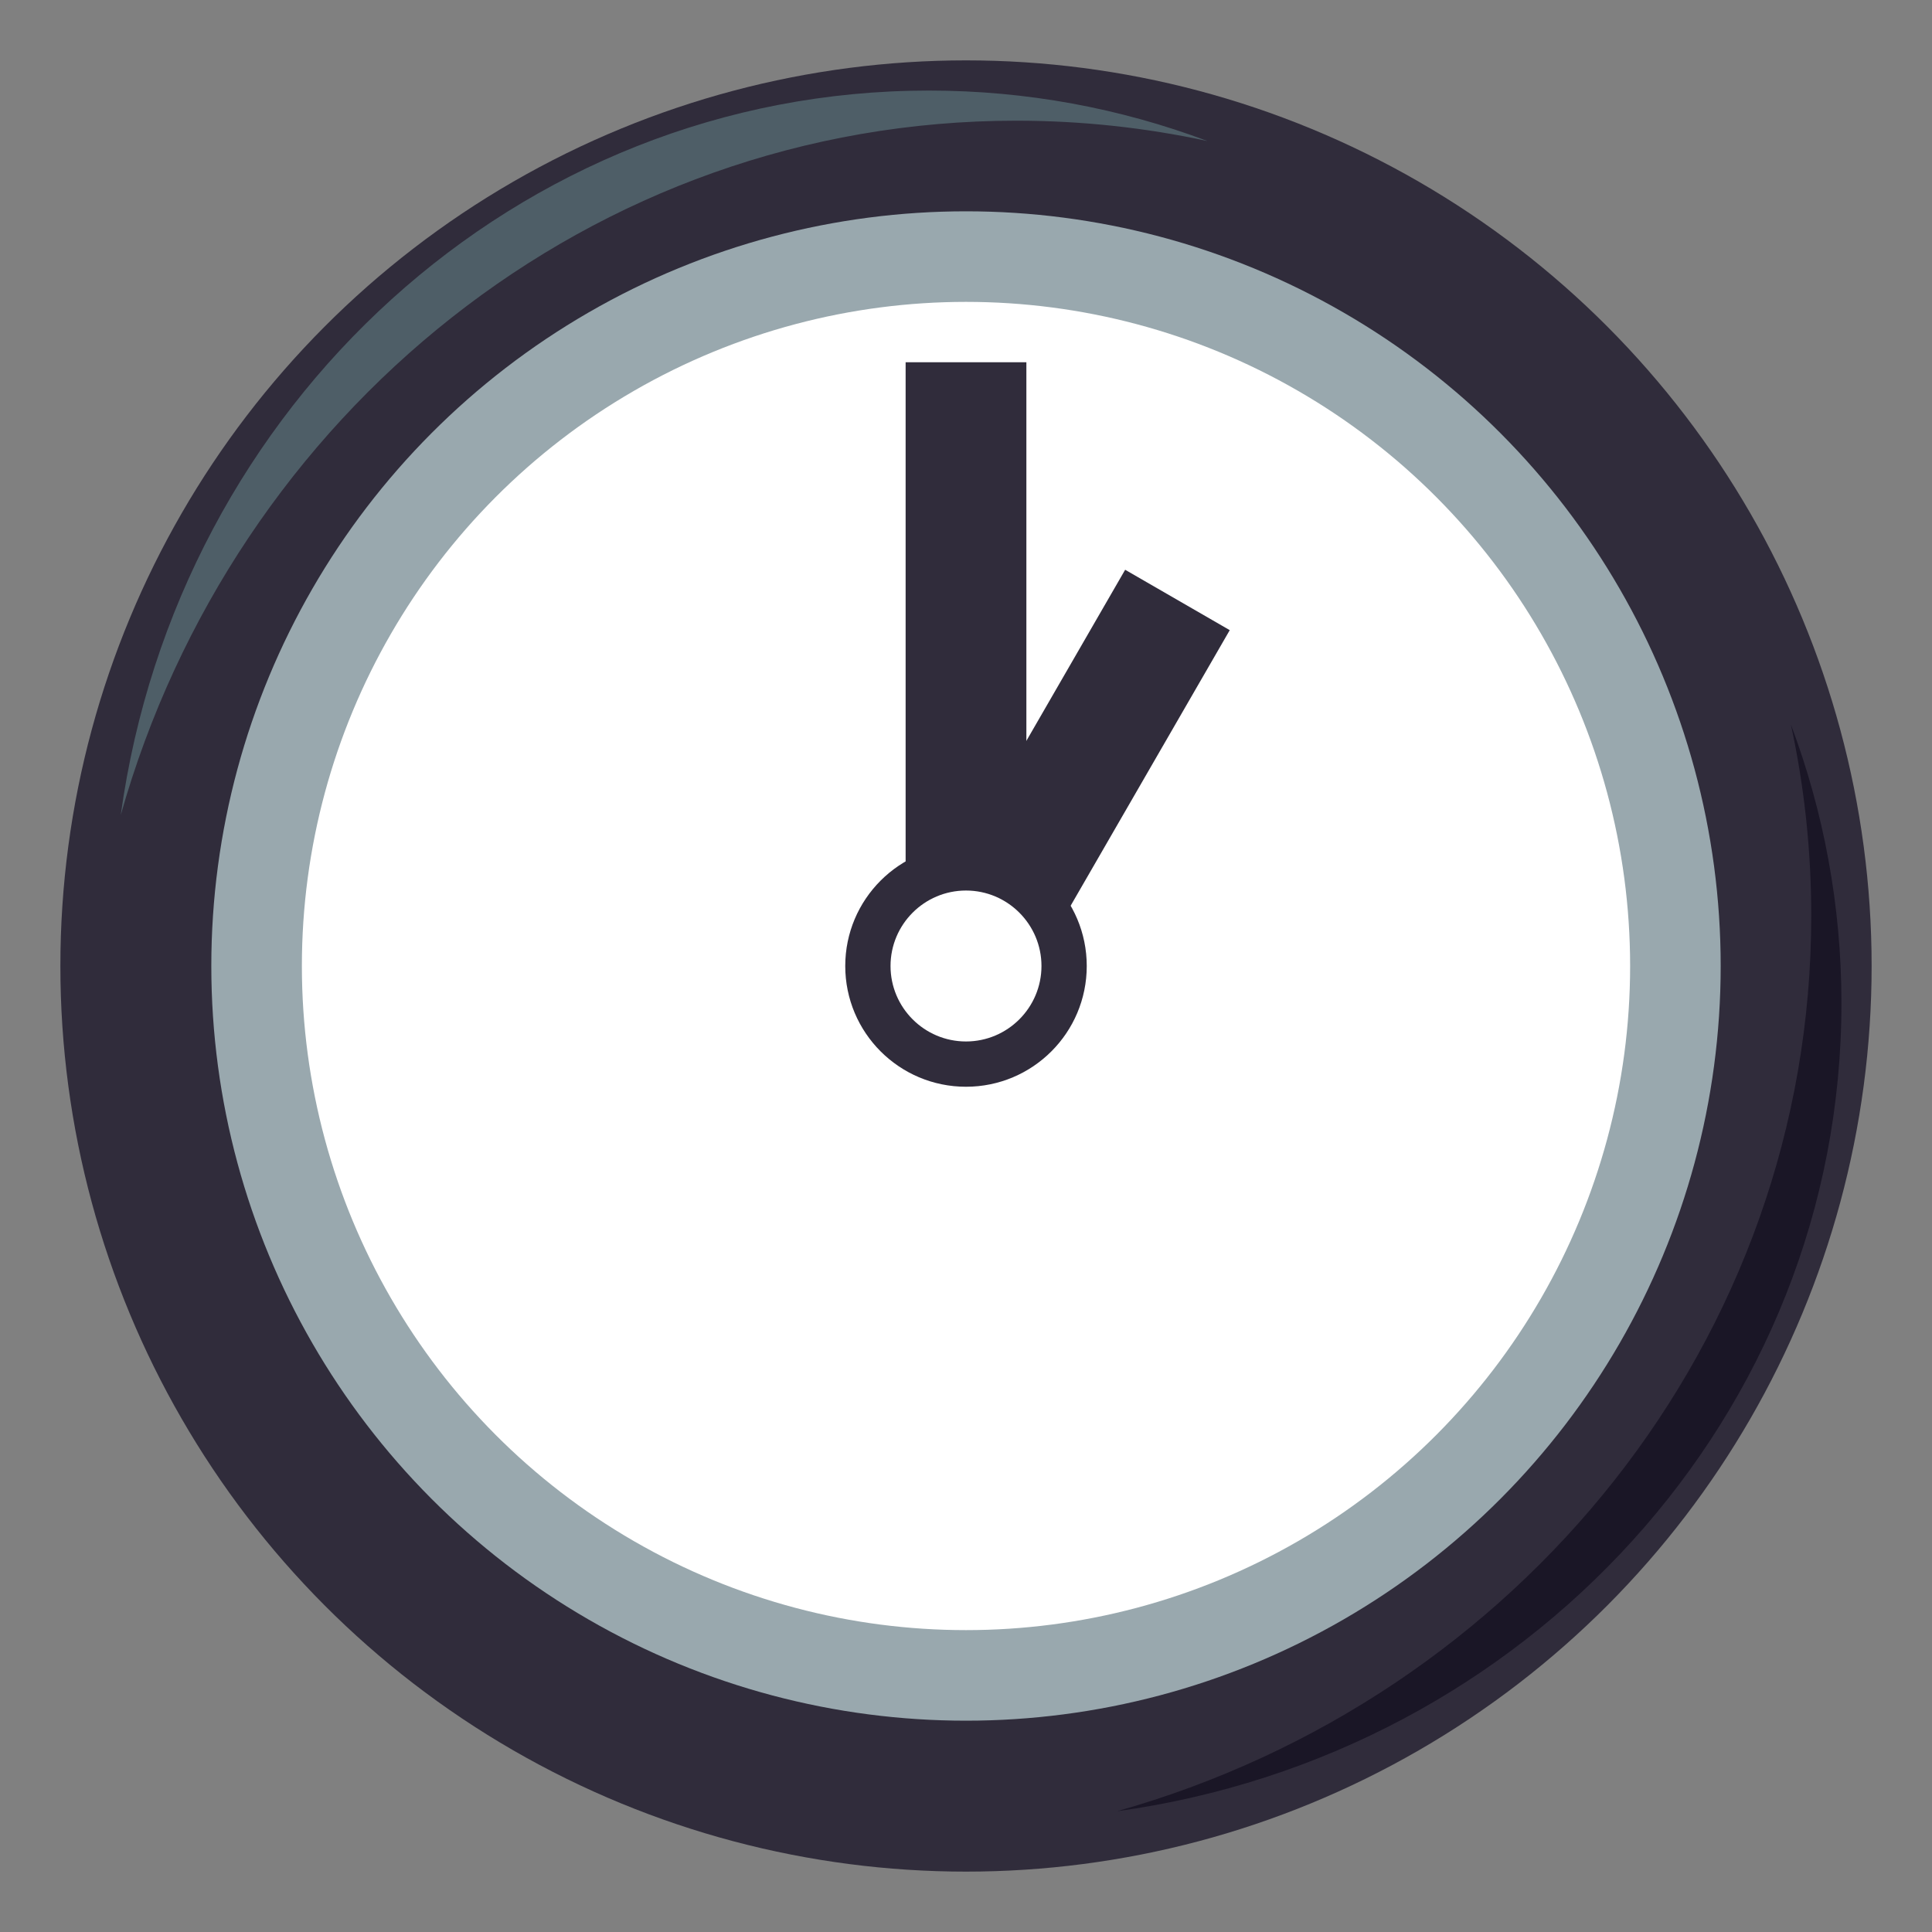 <?xml version="1.0" encoding="utf-8"?>
<!-- Generator: Adobe Illustrator 15.0.0, SVG Export Plug-In . SVG Version: 6.00 Build 0)  -->
<!DOCTYPE svg PUBLIC "-//W3C//DTD SVG 1.1//EN" "http://www.w3.org/Graphics/SVG/1.1/DTD/svg11.dtd">
<svg version="1.1" id="Layer_1" xmlns="http://www.w3.org/2000/svg" xmlns:xlink="http://www.w3.org/1999/xlink" x="0px" y="0px"
	 width="64px" height="64px" viewBox="0 0 64 64" enable-background="new 0 0 64 64" xml:space="preserve">
<rect x="0" y="0" width="64" height="64" fill="#808080" stroke="none"/>
<circle fill="#302C3B" cx="32" cy="32" r="30"/>
<circle fill="#99A8AE" cx="32" cy="32" r="25"/>
<circle fill="#FFFFFF" cx="32" cy="32" r="22"/>
<g>
	
		<rect x="33.5" y="18.938" transform="matrix(-0.866 -0.5 0.5 -0.866 53.279 66.149)" fill="#302C3B" width="4.001" height="14"/>
</g>
<circle fill="#302C3B" cx="32" cy="32" r="4"/>
<rect x="30" y="12" fill="#302C3B" width="4" height="20"/>
<path fill="#FFFFFF" d="M34.5,32c0,1.378-1.121,2.5-2.5,2.5c-1.381,0-2.5-1.122-2.5-2.5s1.119-2.5,2.5-2.5
	C33.379,29.5,34.5,30.622,34.5,32z"/>
<path fill="#4E5E67" d="M33.666,3.998c2.172,0,4.289,0.234,6.334,0.674C37.119,3.59,34.012,3,30.77,3C17.139,3,5.867,13.432,4,27
	C7.75,13.711,19.609,3.998,33.666,3.998z"/>
<path fill="#1A1626" d="M60,30.332c0-2.172-0.232-4.289-0.674-6.332C60.408,26.881,61,29.988,61,33.23
	C61,46.861,50.566,58.133,37,60C50.289,56.25,60,44.391,60,30.332z"/>
</svg>
